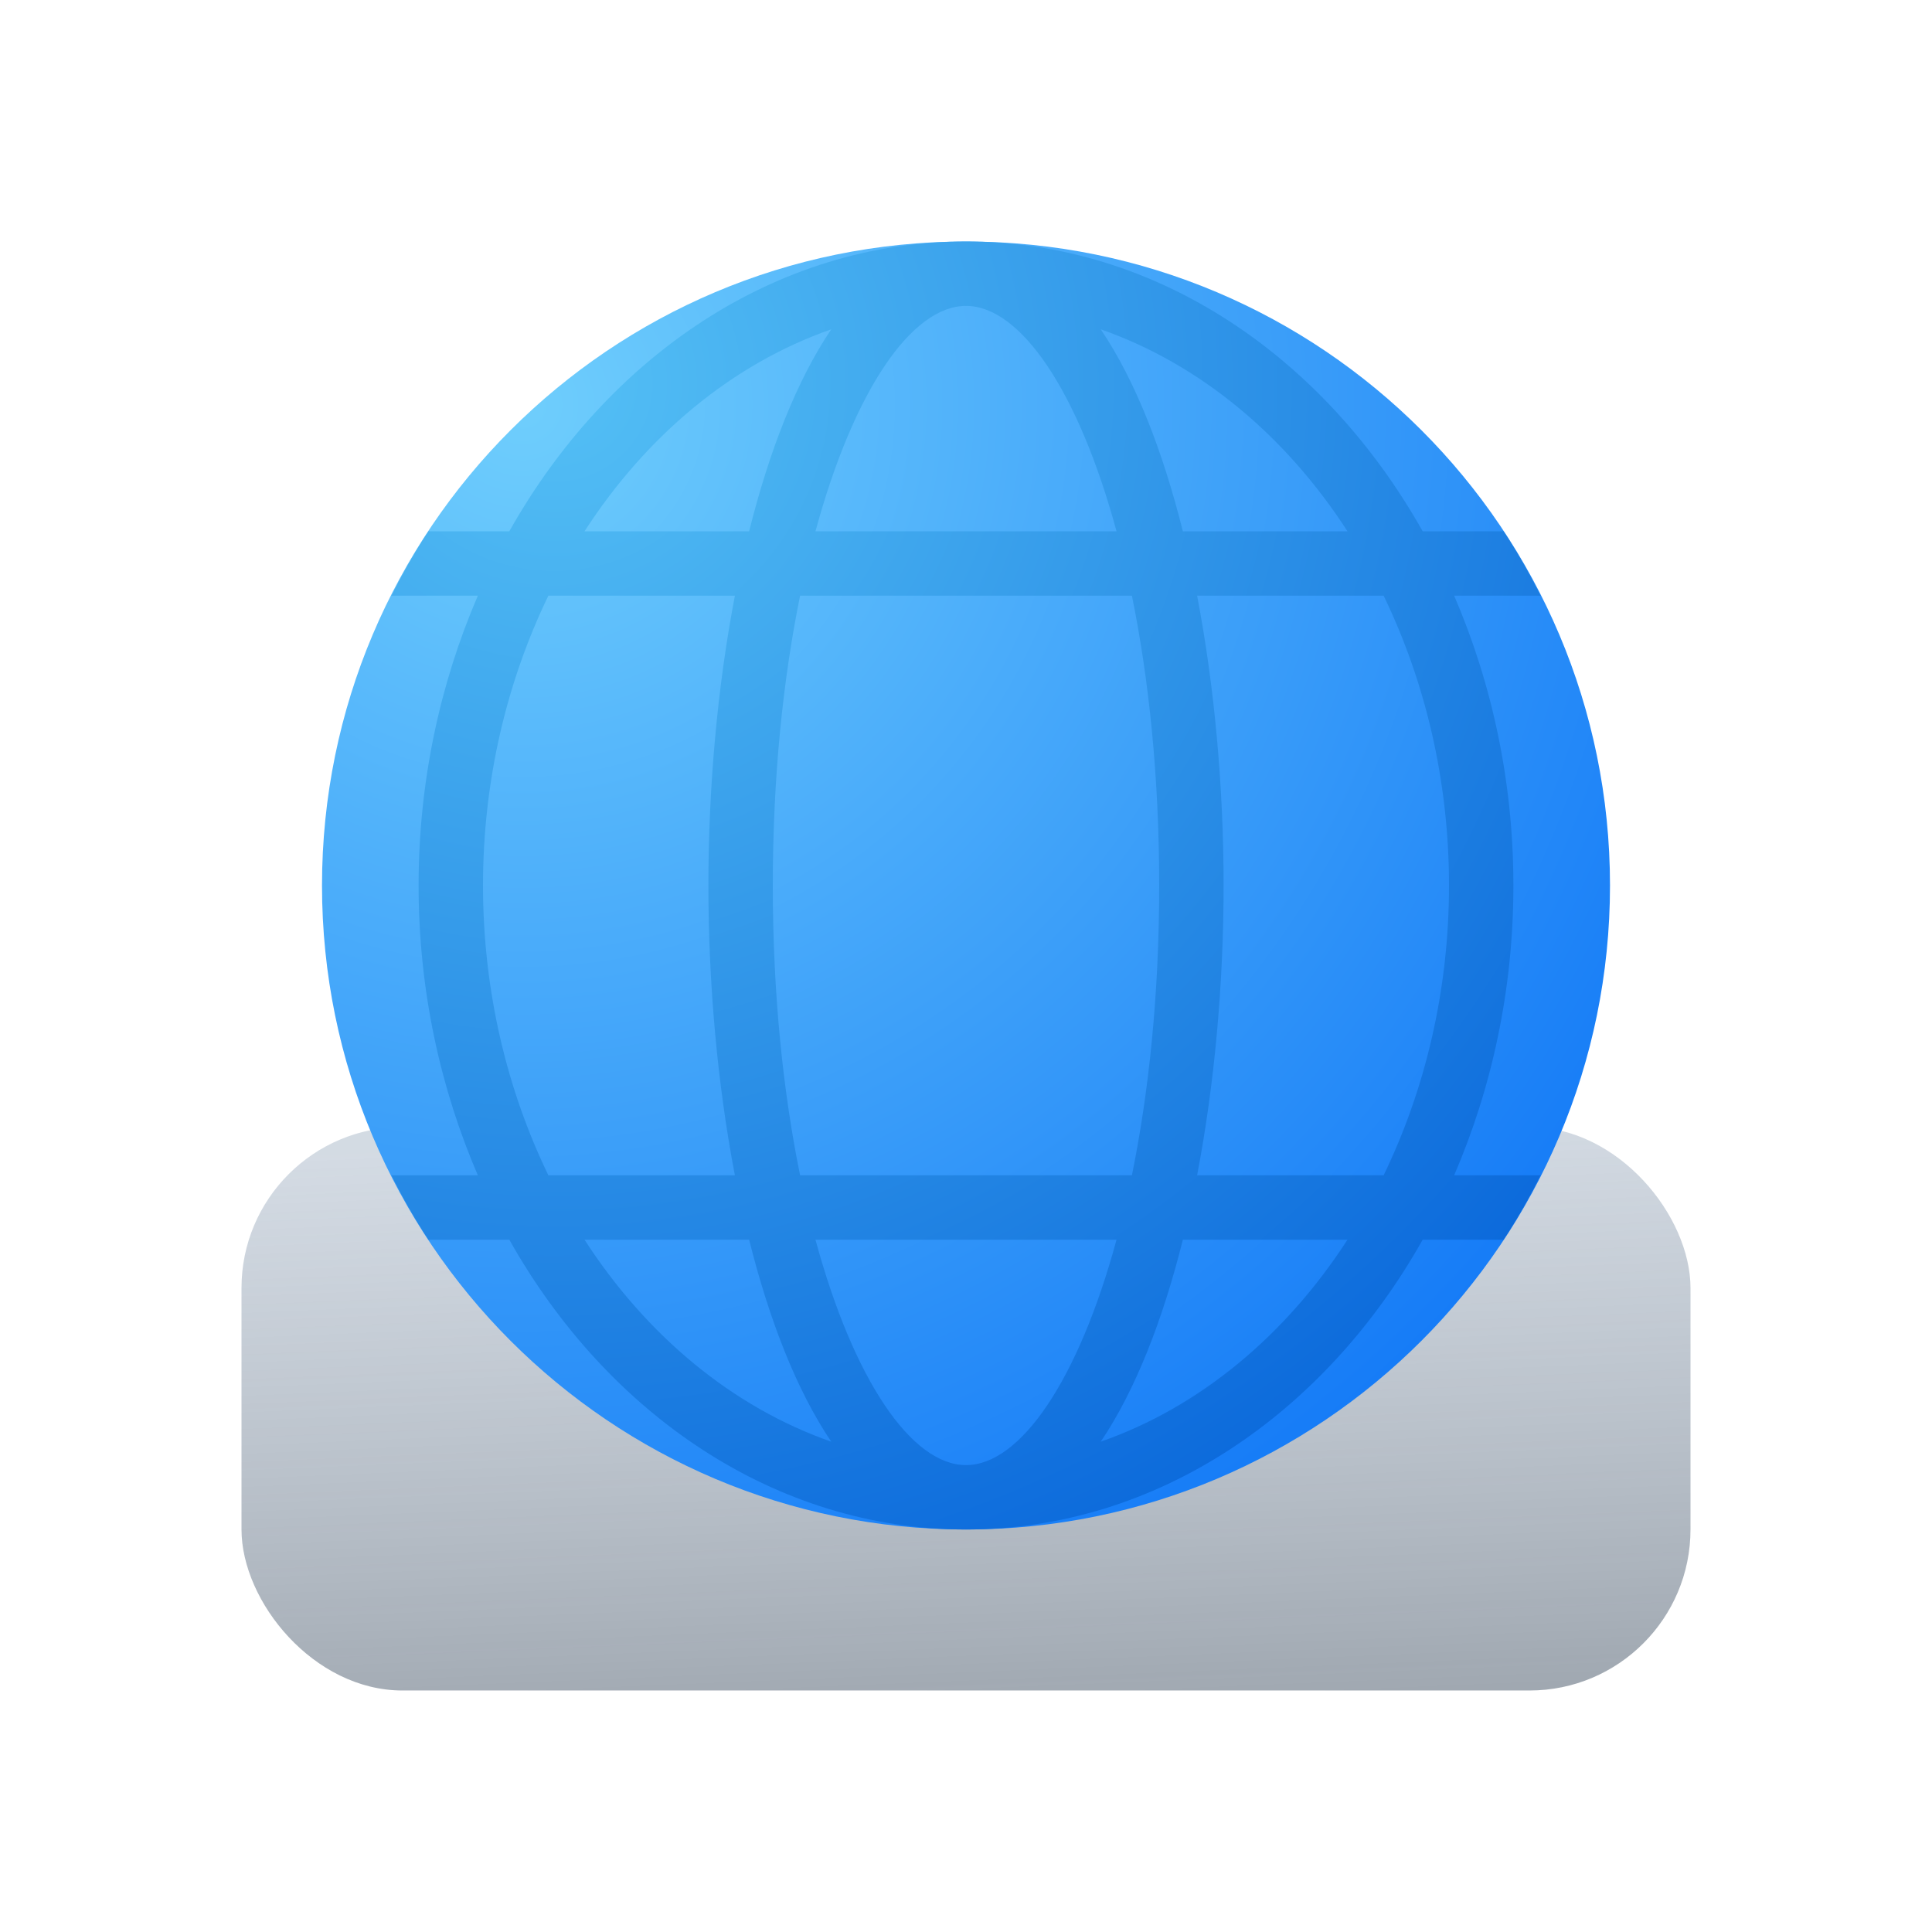 <svg width="24" height="24" viewBox="0 0 24 24" fill="none" xmlns="http://www.w3.org/2000/svg">
<rect x="3" y="14" width="18" height="7" rx="2" fill="url(#paint0_linear_74_19)"/>
<path d="M4 11C4 6.582 7.582 3 12 3C16.418 3 20 6.582 20 11C20 15.418 16.418 19 12 19C7.582 19 4 15.418 4 11Z" fill="url(#paint1_radial_74_19)"/>
<path d="M18.8 11C18.8 9.704 18.531 8.484 18.064 7.4H19.137C18.998 7.124 18.847 6.856 18.678 6.6H17.673C16.455 4.434 14.368 3 12 3C9.632 3 7.545 4.434 6.327 6.6H5.322C5.153 6.856 5.002 7.124 4.863 7.4H5.936C5.469 8.484 5.2 9.704 5.2 11C5.2 12.296 5.469 13.516 5.936 14.6H4.863C5.002 14.876 5.153 15.144 5.322 15.4H6.327C7.545 17.566 9.632 19 12 19C14.368 19 16.455 17.566 17.673 15.4H18.678C18.847 15.144 18.998 14.876 19.137 14.6H18.064C18.531 13.516 18.8 12.296 18.8 11ZM18 11C18 12.312 17.701 13.54 17.188 14.6H14.871C15.088 13.467 15.2 12.221 15.2 11C15.2 9.779 15.088 8.533 14.871 7.4H17.188C17.701 8.46 18 9.688 18 11ZM12 18.2C11.324 18.2 10.604 17.145 10.13 15.4H13.87C13.396 17.145 12.676 18.2 12 18.2ZM9.939 14.6C9.728 13.565 9.6 12.348 9.6 11C9.6 9.652 9.728 8.435 9.939 7.4H14.061C14.272 8.435 14.4 9.652 14.4 11C14.4 12.348 14.272 13.565 14.061 14.6H9.939ZM12 3.8C12.676 3.8 13.396 4.855 13.87 6.6H10.13C10.604 4.855 11.324 3.8 12 3.8ZM16.739 6.6H14.694C14.444 5.6 14.103 4.726 13.674 4.091C14.905 4.521 15.972 5.413 16.739 6.6ZM10.326 4.091C9.897 4.727 9.556 5.6 9.306 6.6H7.261C8.028 5.413 9.095 4.521 10.326 4.091ZM6 11C6 9.688 6.299 8.46 6.812 7.4H9.129C8.912 8.533 8.8 9.779 8.8 11C8.8 12.221 8.912 13.467 9.129 14.6H6.812C6.299 13.54 6 12.312 6 11ZM7.261 15.4H9.306C9.556 16.4 9.897 17.274 10.326 17.909C9.095 17.479 8.028 16.587 7.261 15.4ZM13.674 17.909C14.103 17.273 14.444 16.4 14.694 15.4H16.739C15.972 16.587 14.905 17.479 13.674 17.909Z" fill="url(#paint2_radial_74_19)"/>
<defs>
<linearGradient id="paint0_linear_74_19" x1="7.386" y1="14.184" x2="7.691" y2="21.518" gradientUnits="userSpaceOnUse">
<stop stop-color="#C3CDD9" stop-opacity="0.72"/>
<stop offset="1" stop-color="#9FA7B0"/>
</linearGradient>
<radialGradient id="paint1_radial_74_19" cx="0" cy="0" r="1" gradientUnits="userSpaceOnUse" gradientTransform="translate(6.533 5.072) scale(16.016)">
<stop stop-color="#6FCEFC"/>
<stop offset="1" stop-color="#167CF7"/>
</radialGradient>
<radialGradient id="paint2_radial_74_19" cx="0" cy="0" r="1" gradientUnits="userSpaceOnUse" gradientTransform="translate(6.906 4.792) scale(16.062 16.062)">
<stop offset="0.001" stop-color="#54C0F5"/>
<stop offset="0.998" stop-color="#0B69DB"/>
</radialGradient>
</defs>
</svg>
